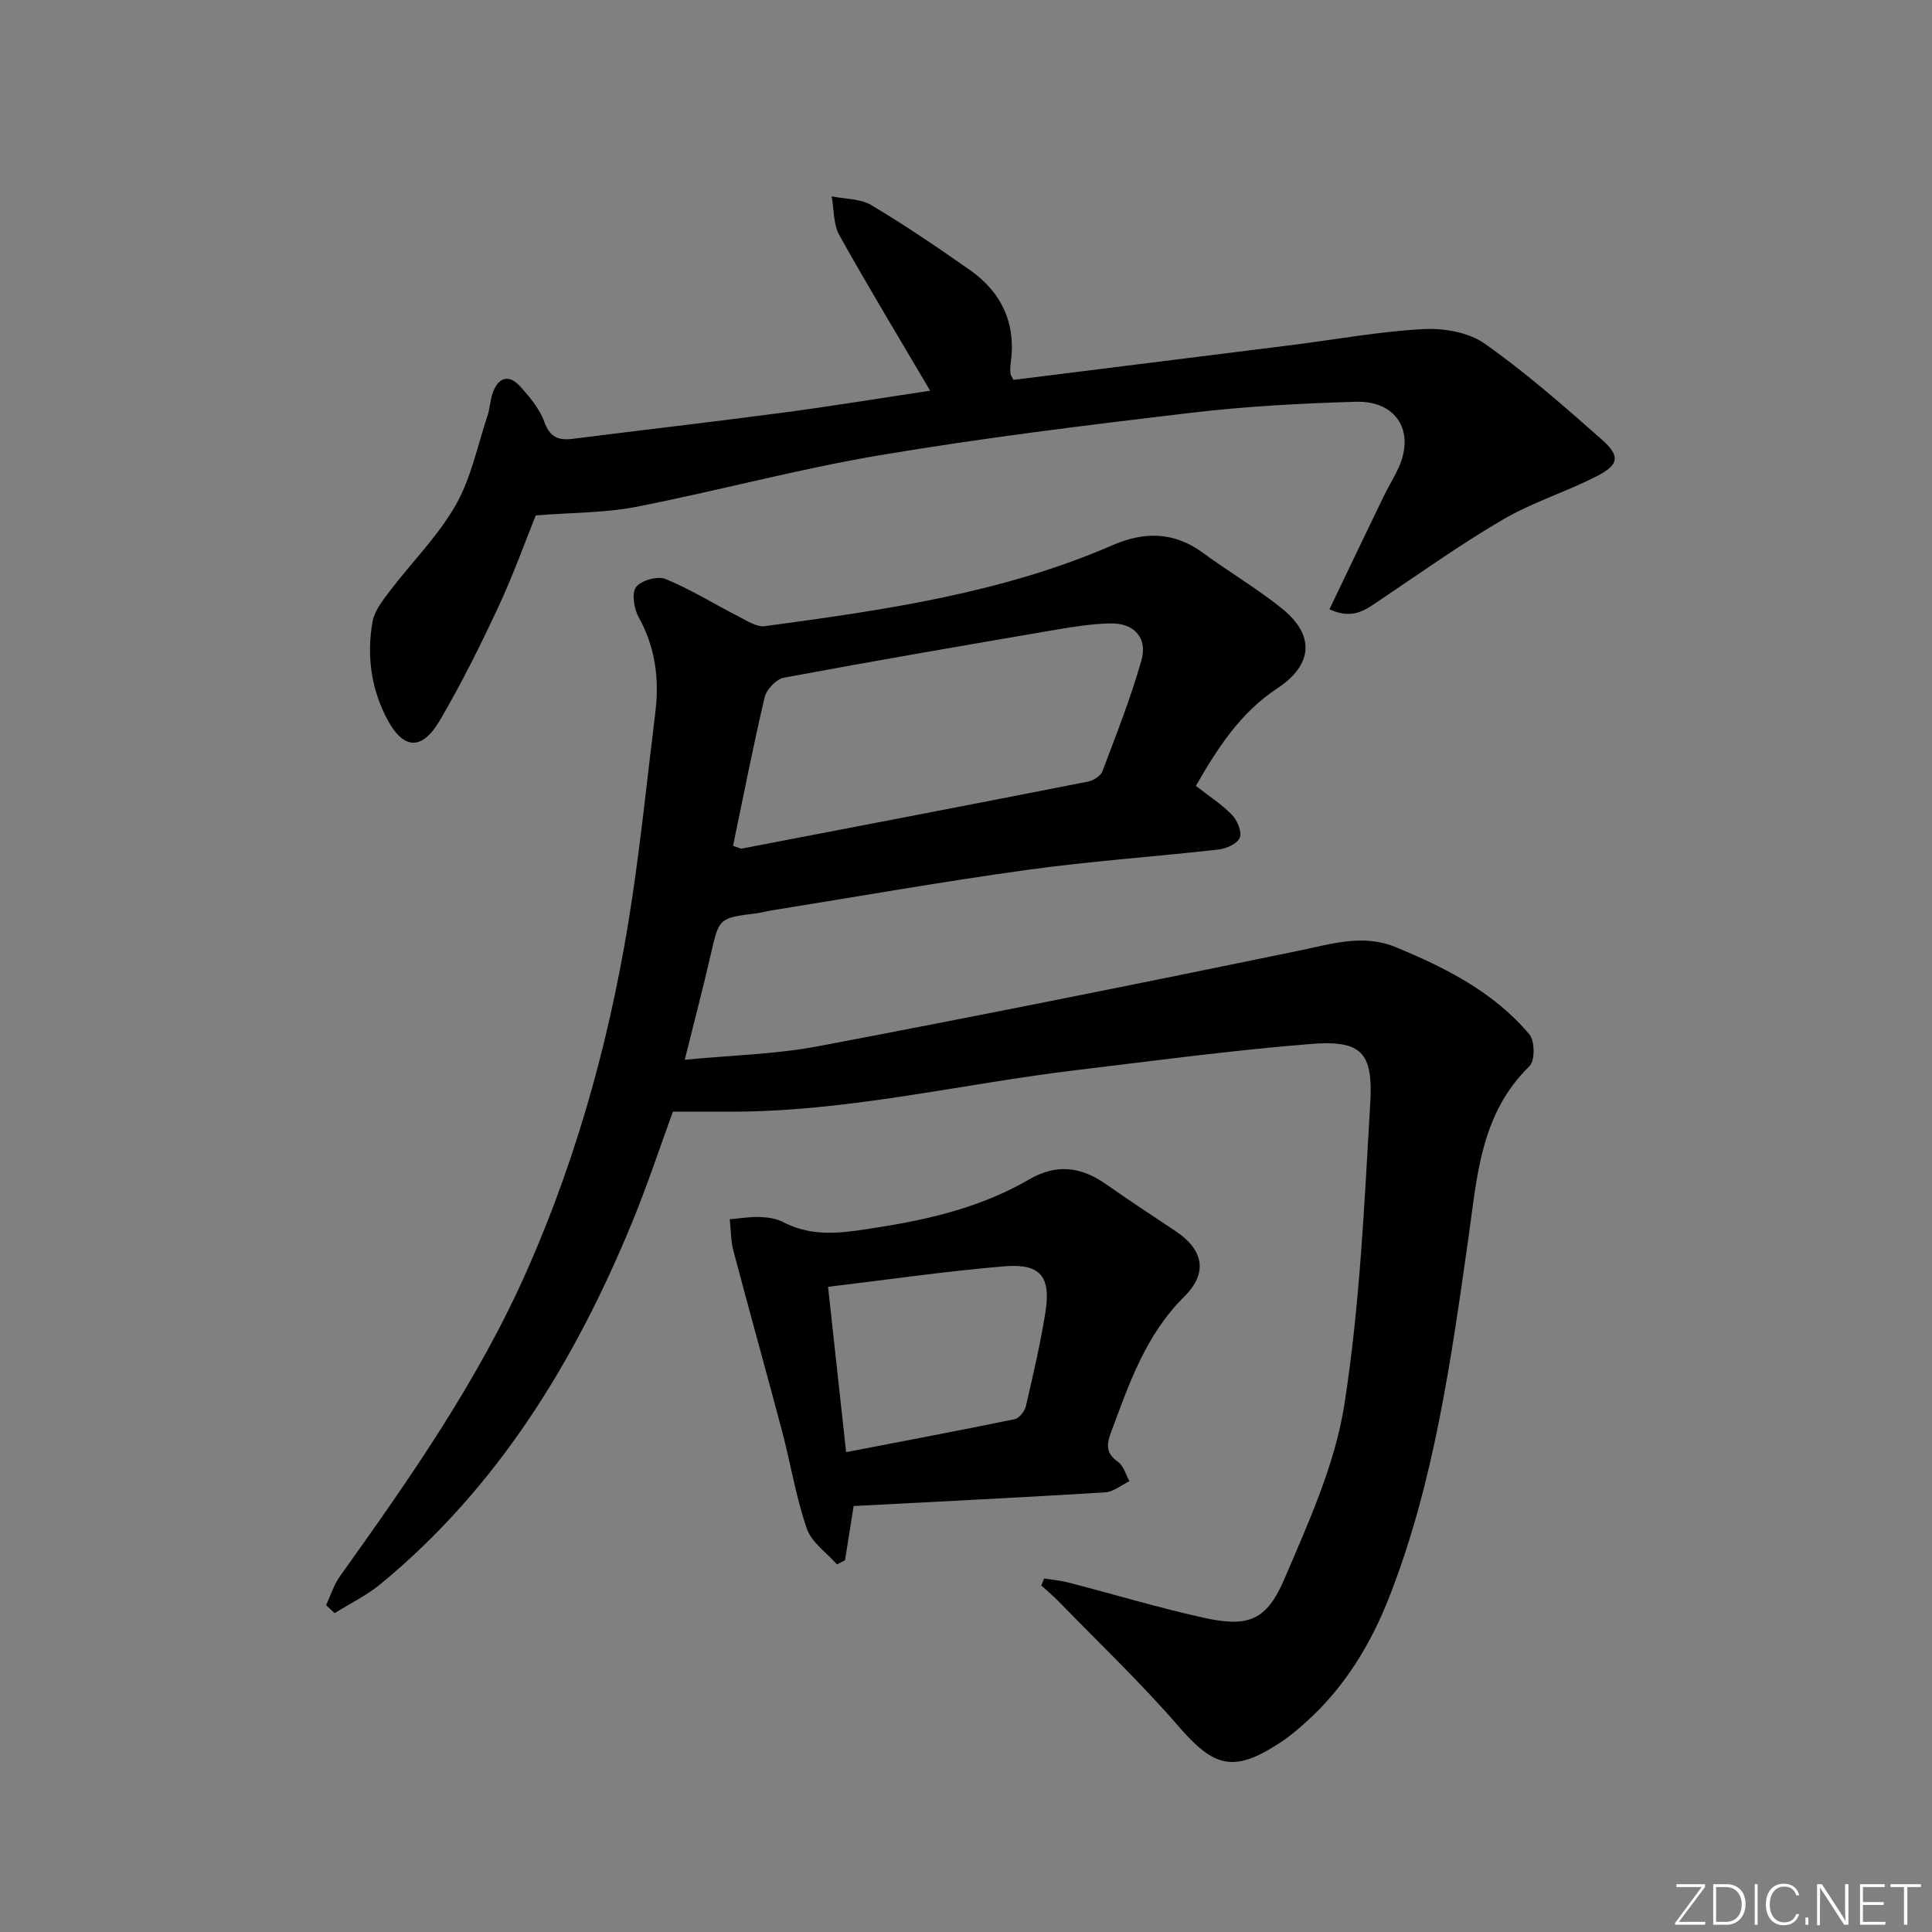 <svg enable-background="new 0 0 400 400" viewBox="0 0 400 400" xmlns="http://www.w3.org/2000/svg"><rect x="0" y="0" width="400" height="400" fill="#808080" stroke="none"/><g fill="#fafbfc"><path d="m346.9 398 5.4-7.3h-5.2v-.6h5.9v.6l-5.4 7.2h5.5l-.1.6h-6.2v-.5z"/><path d="m354.7 390.1h2.8c2.3 0 3.9 1.6 3.9 4.1s-1.6 4.3-3.9 4.3h-2.8zm.6 7.8h2c2.2 0 3.3-1.6 3.3-3.6 0-1.8-1-3.6-3.3-3.6h-2z"/><path d="m363.9 390.1v8.4h-.6v-8.4z"/><path d="m372.5 396.3c-.4 1.3-1.4 2.3-3.2 2.3-2.4 0-3.7-1.9-3.7-4.3 0-2.3 1.2-4.3 3.7-4.3 1.8 0 2.9 1 3.2 2.4h-.6c-.4-1.1-1.1-1.8-2.5-1.8-2.1 0-3 1.9-3 3.7s.9 3.7 3 3.7c1.4 0 2.1-.7 2.5-1.7z"/><path d="m373.8 398.5v-1.5h.6v1.5z"/><path d="m376.2 398.5v-8.4h1c1.3 2 4.4 6.7 4.9 7.6-.1-1.2-.1-2.4-.1-3.8v-3.8h.7v8.4h-.9c-1.2-1.9-4.4-6.8-5-7.7.1 1.1 0 2.3 0 3.9v3.9h-.6z"/><path d="m390 394.4h-4.3v3.5h4.7l-.1.6h-5.2v-8.4h5.1v.6h-4.5v3.1h4.3z"/><path d="m394.2 390.7h-2.8v-.6h6.3v.6h-2.8v7.8h-.7z"/></g><path d="m216.18 326.81c1.68.27 3.4.42 5.05.84 9.3 2.41 18.52 5.19 27.9 7.27 9.23 2.05 13.08.68 16.8-8.03 4.99-11.69 10.46-23.67 12.4-36.05 3.23-20.61 4.14-41.61 5.37-62.49.62-10.57-1.9-13.04-12.4-12.2-16.2 1.3-32.34 3.47-48.49 5.41-24.03 2.89-47.71 8.71-72.1 8.6-3.64-.02-7.27 0-11.39 0-2.7 7.35-5.33 15.37-8.54 23.15-11.83 28.64-27.67 54.56-51.89 74.57-2.9 2.4-6.39 4.09-9.6 6.11-.59-.55-1.18-1.11-1.78-1.66.95-2.01 1.61-4.23 2.89-6.01 14.42-20.17 28.62-40.46 38.71-63.29 10.88-24.61 17.77-50.35 21.74-76.88 1.92-12.81 3.23-25.7 4.82-38.56.86-6.95.05-13.52-3.44-19.8-.97-1.75-1.49-4.95-.54-6.24 1.03-1.39 4.47-2.35 6.1-1.68 5.29 2.18 10.2 5.26 15.32 7.87 1.66.85 3.6 2.12 5.24 1.9 24.52-3.31 49.04-6.78 72-16.77 6.63-2.88 12.78-2.78 18.77 1.63 5.35 3.94 11.14 7.33 16.3 11.49 6.87 5.53 6.42 11.65-.98 16.53-7.63 5.03-12.34 12.34-16.85 20.19 2.62 2.05 5.3 3.76 7.46 5.98 1.11 1.14 2.11 3.5 1.64 4.73s-2.78 2.28-4.38 2.46c-13.21 1.5-26.49 2.39-39.65 4.22-17.75 2.46-35.41 5.58-53.1 8.42-.98.16-1.94.45-2.92.57-7.83.97-7.75.98-9.49 8.55-1.59 6.92-3.4 13.8-5.38 21.77 9.63-.93 18.78-1.12 27.65-2.8 33.24-6.3 66.42-12.96 99.55-19.79 6.73-1.39 13.25-3.51 20-.72 10.37 4.28 20.34 9.32 27.69 18.08 1.12 1.34 1.15 5.44.01 6.55-10.21 9.93-10.85 22.96-12.68 35.81-3.57 24.98-7 50.03-16.22 73.76-3.89 10.02-9.38 19.11-17.51 26.36-1.73 1.55-3.53 3.06-5.48 4.31-9.43 6.1-13.45 4.92-20.78-3.56-7.82-9.04-16.52-17.31-24.87-25.9-1.11-1.15-2.36-2.17-3.54-3.25.2-.45.4-.95.59-1.45zm-64.41-151.69c1.21.39 1.54.62 1.81.57 23.91-4.59 47.81-9.17 71.69-13.87 1.11-.22 2.61-1.16 2.97-2.12 2.86-7.58 5.85-15.15 8.07-22.94 1.34-4.72-1.5-7.79-6.43-7.69-3.79.08-7.59.68-11.34 1.32-18.77 3.21-37.54 6.43-56.25 9.92-1.57.29-3.6 2.44-3.98 4.06-2.39 10.15-4.38 20.38-6.54 30.75z" fill="#010000"/><path d="m275.25 126.14c3.89-8.12 7.52-15.72 11.19-23.3 1.01-2.1 2.27-4.08 3.21-6.2 3.27-7.47-.59-13.7-8.96-13.46-11.46.33-22.95.96-34.32 2.31-21.43 2.54-42.87 5.17-64.14 8.75-16.98 2.85-33.67 7.4-50.58 10.71-6.33 1.24-12.93 1.14-20.73 1.76-2.1 5.2-4.6 12.2-7.73 18.92-3.71 7.96-7.64 15.86-12.07 23.43-3.9 6.66-7.85 6.16-11.33-.88-3.05-6.17-3.84-12.76-2.67-19.43.4-2.27 2.1-4.43 3.57-6.36 4.53-5.96 9.97-11.36 13.64-17.78 3.2-5.6 4.52-12.28 6.59-18.51.52-1.56.56-3.29 1.12-4.83 1.16-3.18 3.33-3.81 5.62-1.3 1.99 2.19 4.04 4.63 5.02 7.34 1.17 3.22 2.91 3.92 5.94 3.54 14.5-1.84 29.02-3.5 43.51-5.42 10.14-1.34 20.25-3.01 30.45-4.54-6.48-11-12.83-21.49-18.8-32.19-1.27-2.27-1.1-5.34-1.59-8.05 2.76.57 5.93.46 8.22 1.83 6.99 4.16 13.73 8.75 20.39 13.42 6.7 4.71 9.65 11.24 8.43 19.48-.1.65-.08 1.33-.02 1.99.03.3.27.58.63 1.28 19.1-2.39 38.36-4.79 57.61-7.21 9.06-1.14 18.08-2.81 27.17-3.3 4.23-.23 9.39.63 12.73 2.98 8.54 6.01 16.45 12.96 24.3 19.9 3.84 3.39 3.55 5.2-.98 7.53-6.33 3.26-13.28 5.4-19.41 8.96-8.74 5.09-17.01 11.01-25.43 16.65-2.89 1.92-5.57 4.31-10.58 1.98z" fill="#010000"/><path d="m176.74 311.81c-.71 4.46-1.25 7.84-1.79 11.22-.55.29-1.1.58-1.66.87-2.15-2.45-5.27-4.56-6.25-7.42-2.25-6.52-3.34-13.43-5.11-20.13-3.3-12.47-6.79-24.89-10.08-37.37-.56-2.1-.52-4.36-.76-6.55 2.08-.17 4.17-.53 6.24-.46 1.63.06 3.42.31 4.84 1.06 6.49 3.4 13.08 2.1 19.82 1.05 10.91-1.71 21.49-4.31 31.1-9.9 5.58-3.25 10.68-2.66 15.8.93 4.76 3.34 9.63 6.53 14.47 9.76 5.8 3.86 6.81 8.64 1.82 13.59-8.03 7.95-11.44 18.12-15.21 28.25-.94 2.53-.92 4.23 1.49 5.94 1.16.82 1.61 2.65 2.38 4.02-1.68.8-3.32 2.21-5.04 2.31-17.38 1.06-34.75 1.92-52.06 2.83zm-1.56-11.16c12.19-2.35 23.56-4.49 34.88-6.82.94-.19 2.08-1.62 2.33-2.66 1.5-6.46 3.01-12.93 4.05-19.47 1.18-7.42-1.02-10.15-8.53-9.52-12.01 1-23.96 2.75-36.47 4.24 1.22 11.25 2.41 22.09 3.74 34.23z" fill="#010000"/></svg>